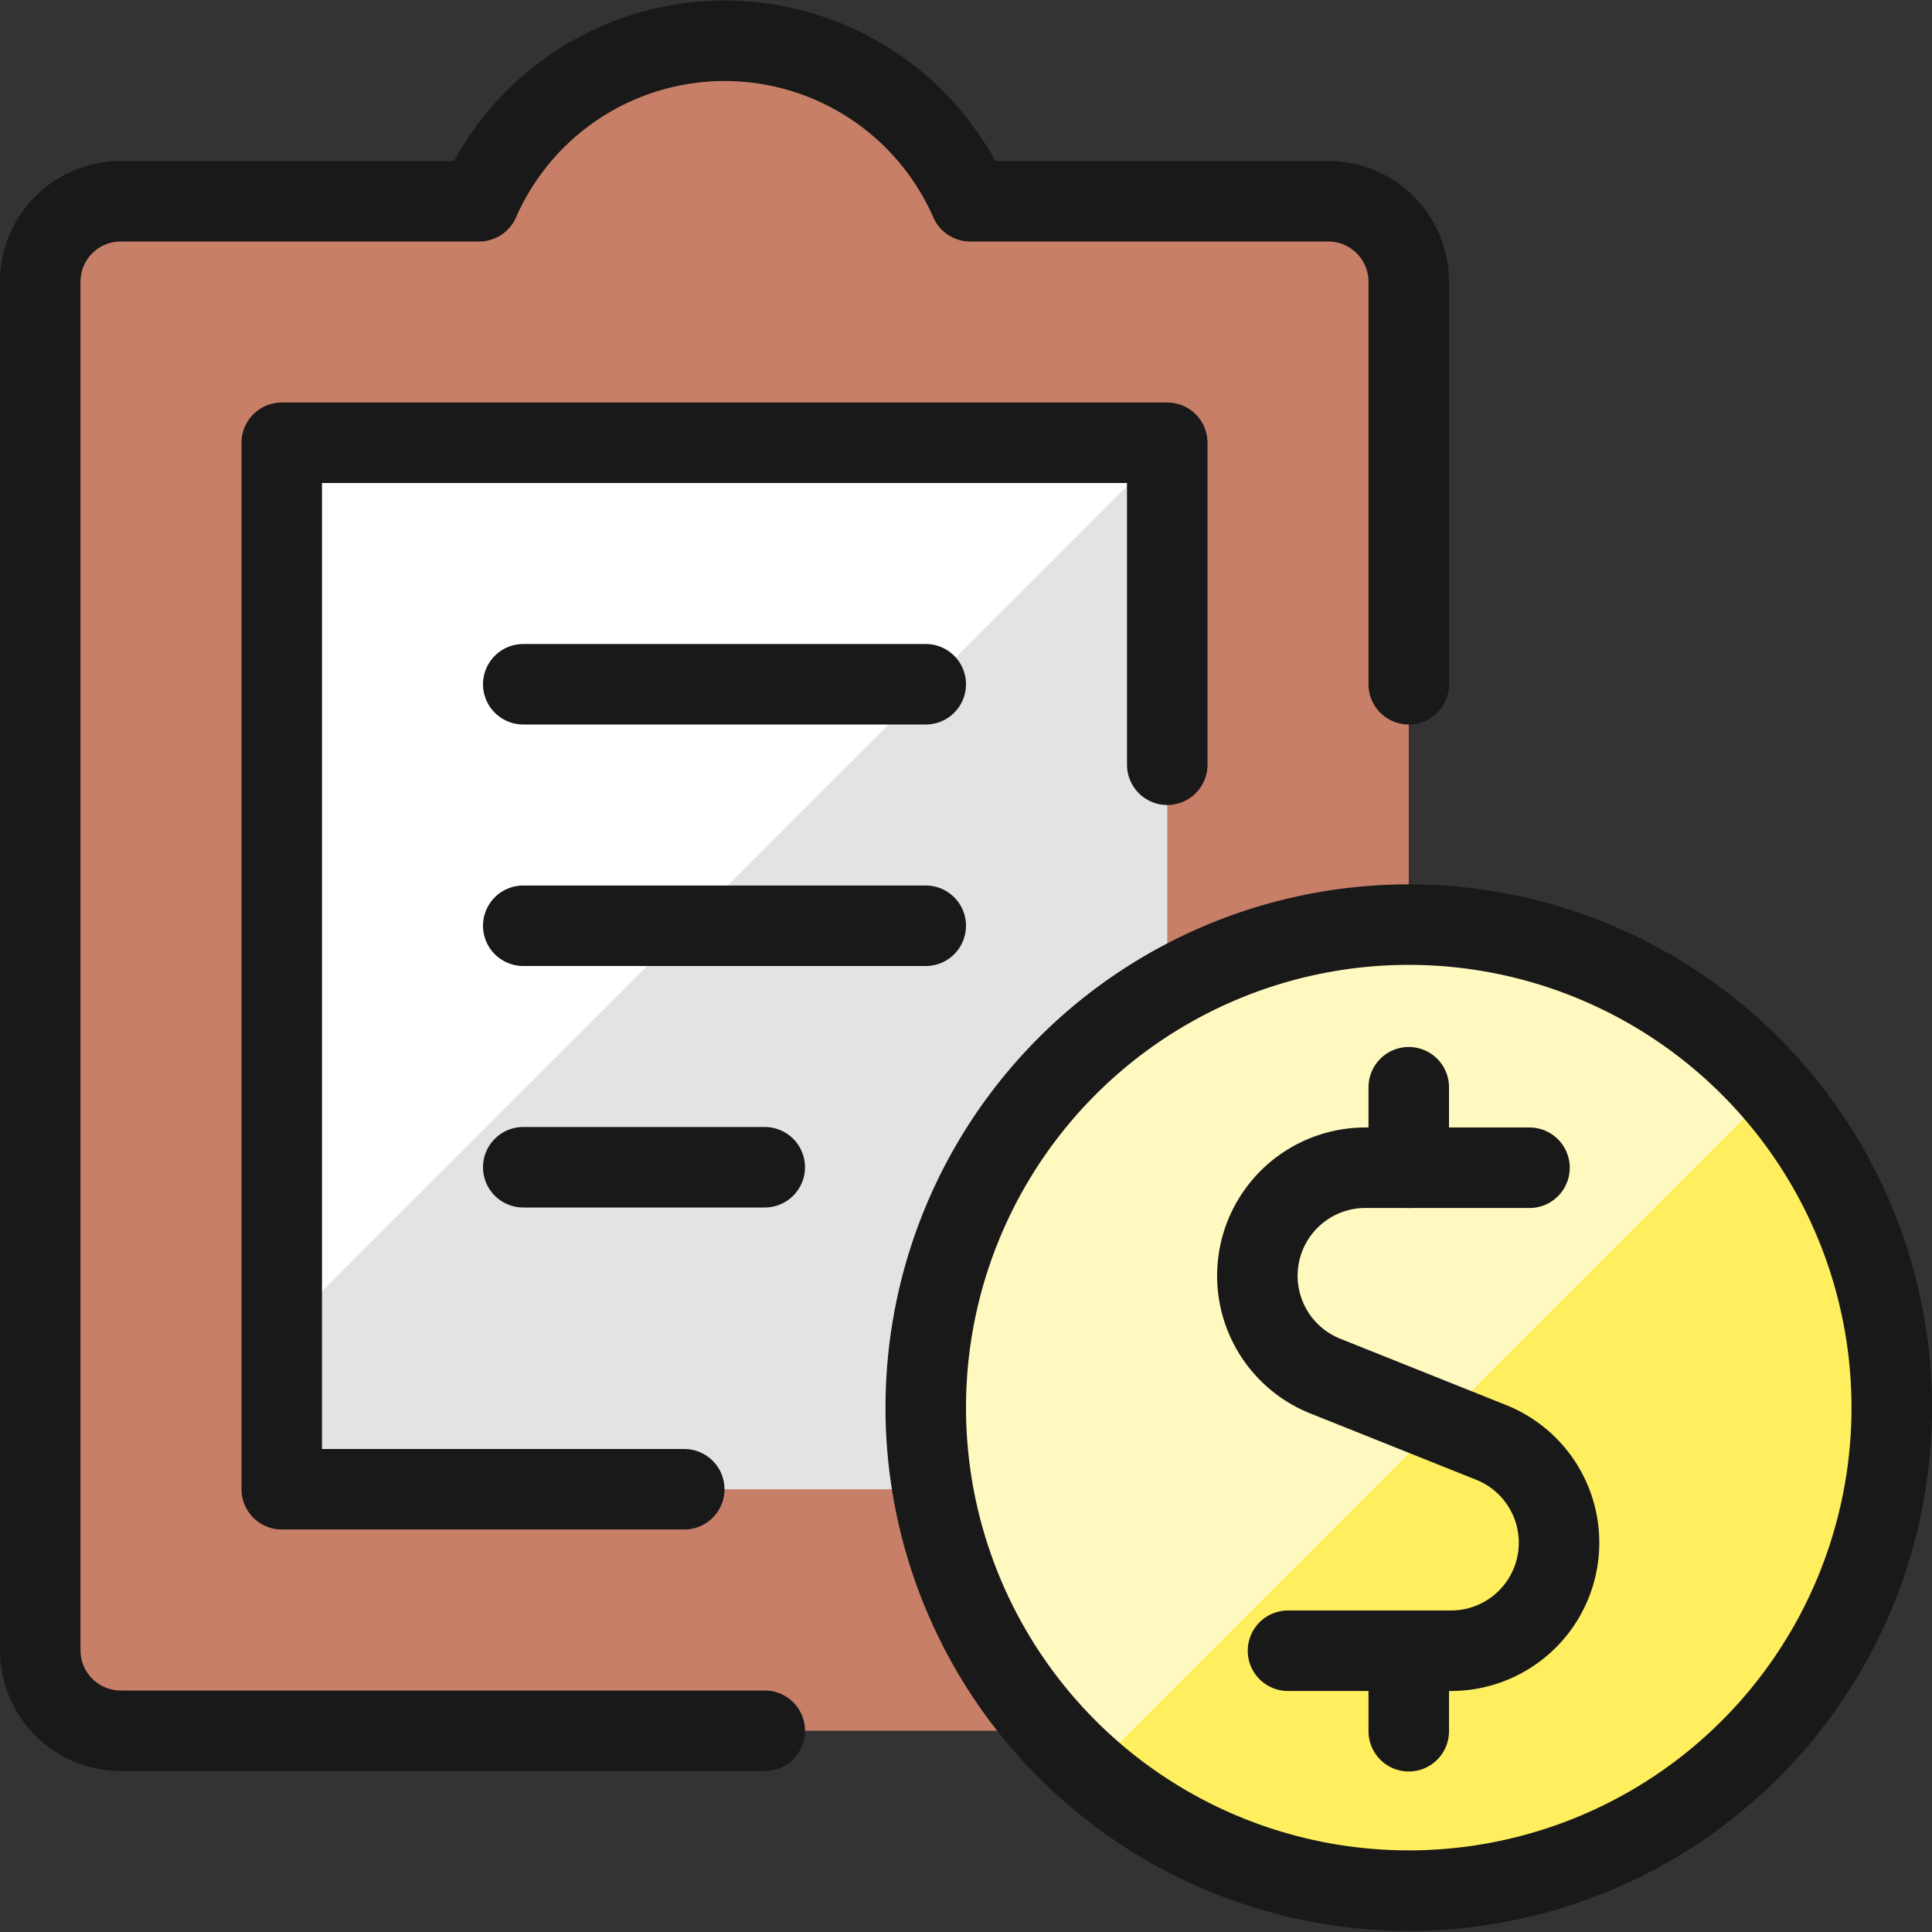 <svg xmlns="http://www.w3.org/2000/svg" fill="none" viewBox="0 0 24 24" id="Task-List-Cash--Streamline-Ultimate"><rect x="0" y="0" width="24" height="24" fill="#333333" stroke="none"/><desc>Task List Cash Streamline Icon: https://streamlinehq.com</desc><path fill="#c77f67" d="M17.5 3.5a1 1 0 0 0 -1 -1h-4.448a3.33 3.33 0 0 0 -6.1 0H1.5a1 1 0 0 0 -1 1v17a1 1 0 0 0 1 1h15a1 1 0 0 0 1 -1v-17Z" stroke-width="1"></path><path fill="#e3e3e3" d="M14.5 5.5h-11v13h11v-13Z" stroke-width="1"></path><path fill="#ffffff" d="m3.5 16.539 11 -11v-0.041h-11v11.041Z" stroke-width="1"></path><path stroke="#191919" stroke-linecap="round" stroke-linejoin="round" d="M14.5 9.5v-4h-11v13h5" stroke-width="1"></path><path stroke="#191919" stroke-linecap="round" stroke-linejoin="round" d="M17.5 8.5v-5a1 1 0 0 0 -1 -1h-4.448a3.33 3.33 0 0 0 -6.1 0H1.5a1 1 0 0 0 -1 1v17a1 1 0 0 0 1 1h8" stroke-width="1"></path><path stroke="#191919" stroke-linecap="round" stroke-linejoin="round" d="M6.5 8.5h5" stroke-width="1"></path><path stroke="#191919" stroke-linecap="round" stroke-linejoin="round" d="M6.5 11.5h5" stroke-width="1"></path><path stroke="#191919" stroke-linecap="round" stroke-linejoin="round" d="M6.5 14.5h3" stroke-width="1"></path><path fill="#ffef5e" d="M17.5 23.486a6 6 0 1 0 0 -12 6 6 0 0 0 0 12Z" stroke-width="1"></path><path fill="#fff9bf" d="M17.5 11.486A6 6 0 0 0 13.557 22l8.458 -8.458a5.977 5.977 0 0 0 -4.515 -2.056Z" stroke-width="1"></path><path stroke="#191919" stroke-linecap="round" stroke-linejoin="round" d="M17.5 23.486a6 6 0 1 0 0 -12 6 6 0 0 0 0 12Z" stroke-width="1"></path><path stroke="#191919" stroke-linecap="round" stroke-linejoin="round" d="M19 14.506h-2.037a1.342 1.342 0 0 0 -0.5 2.588l2.063 0.825a1.342 1.342 0 0 1 -0.5 2.587H16" stroke-width="1"></path><path stroke="#191919" stroke-linecap="round" stroke-linejoin="round" d="M17.5 21.506v-1" stroke-width="1"></path><path stroke="#191919" stroke-linecap="round" stroke-linejoin="round" d="M17.5 14.506v-1" stroke-width="1"></path></svg>